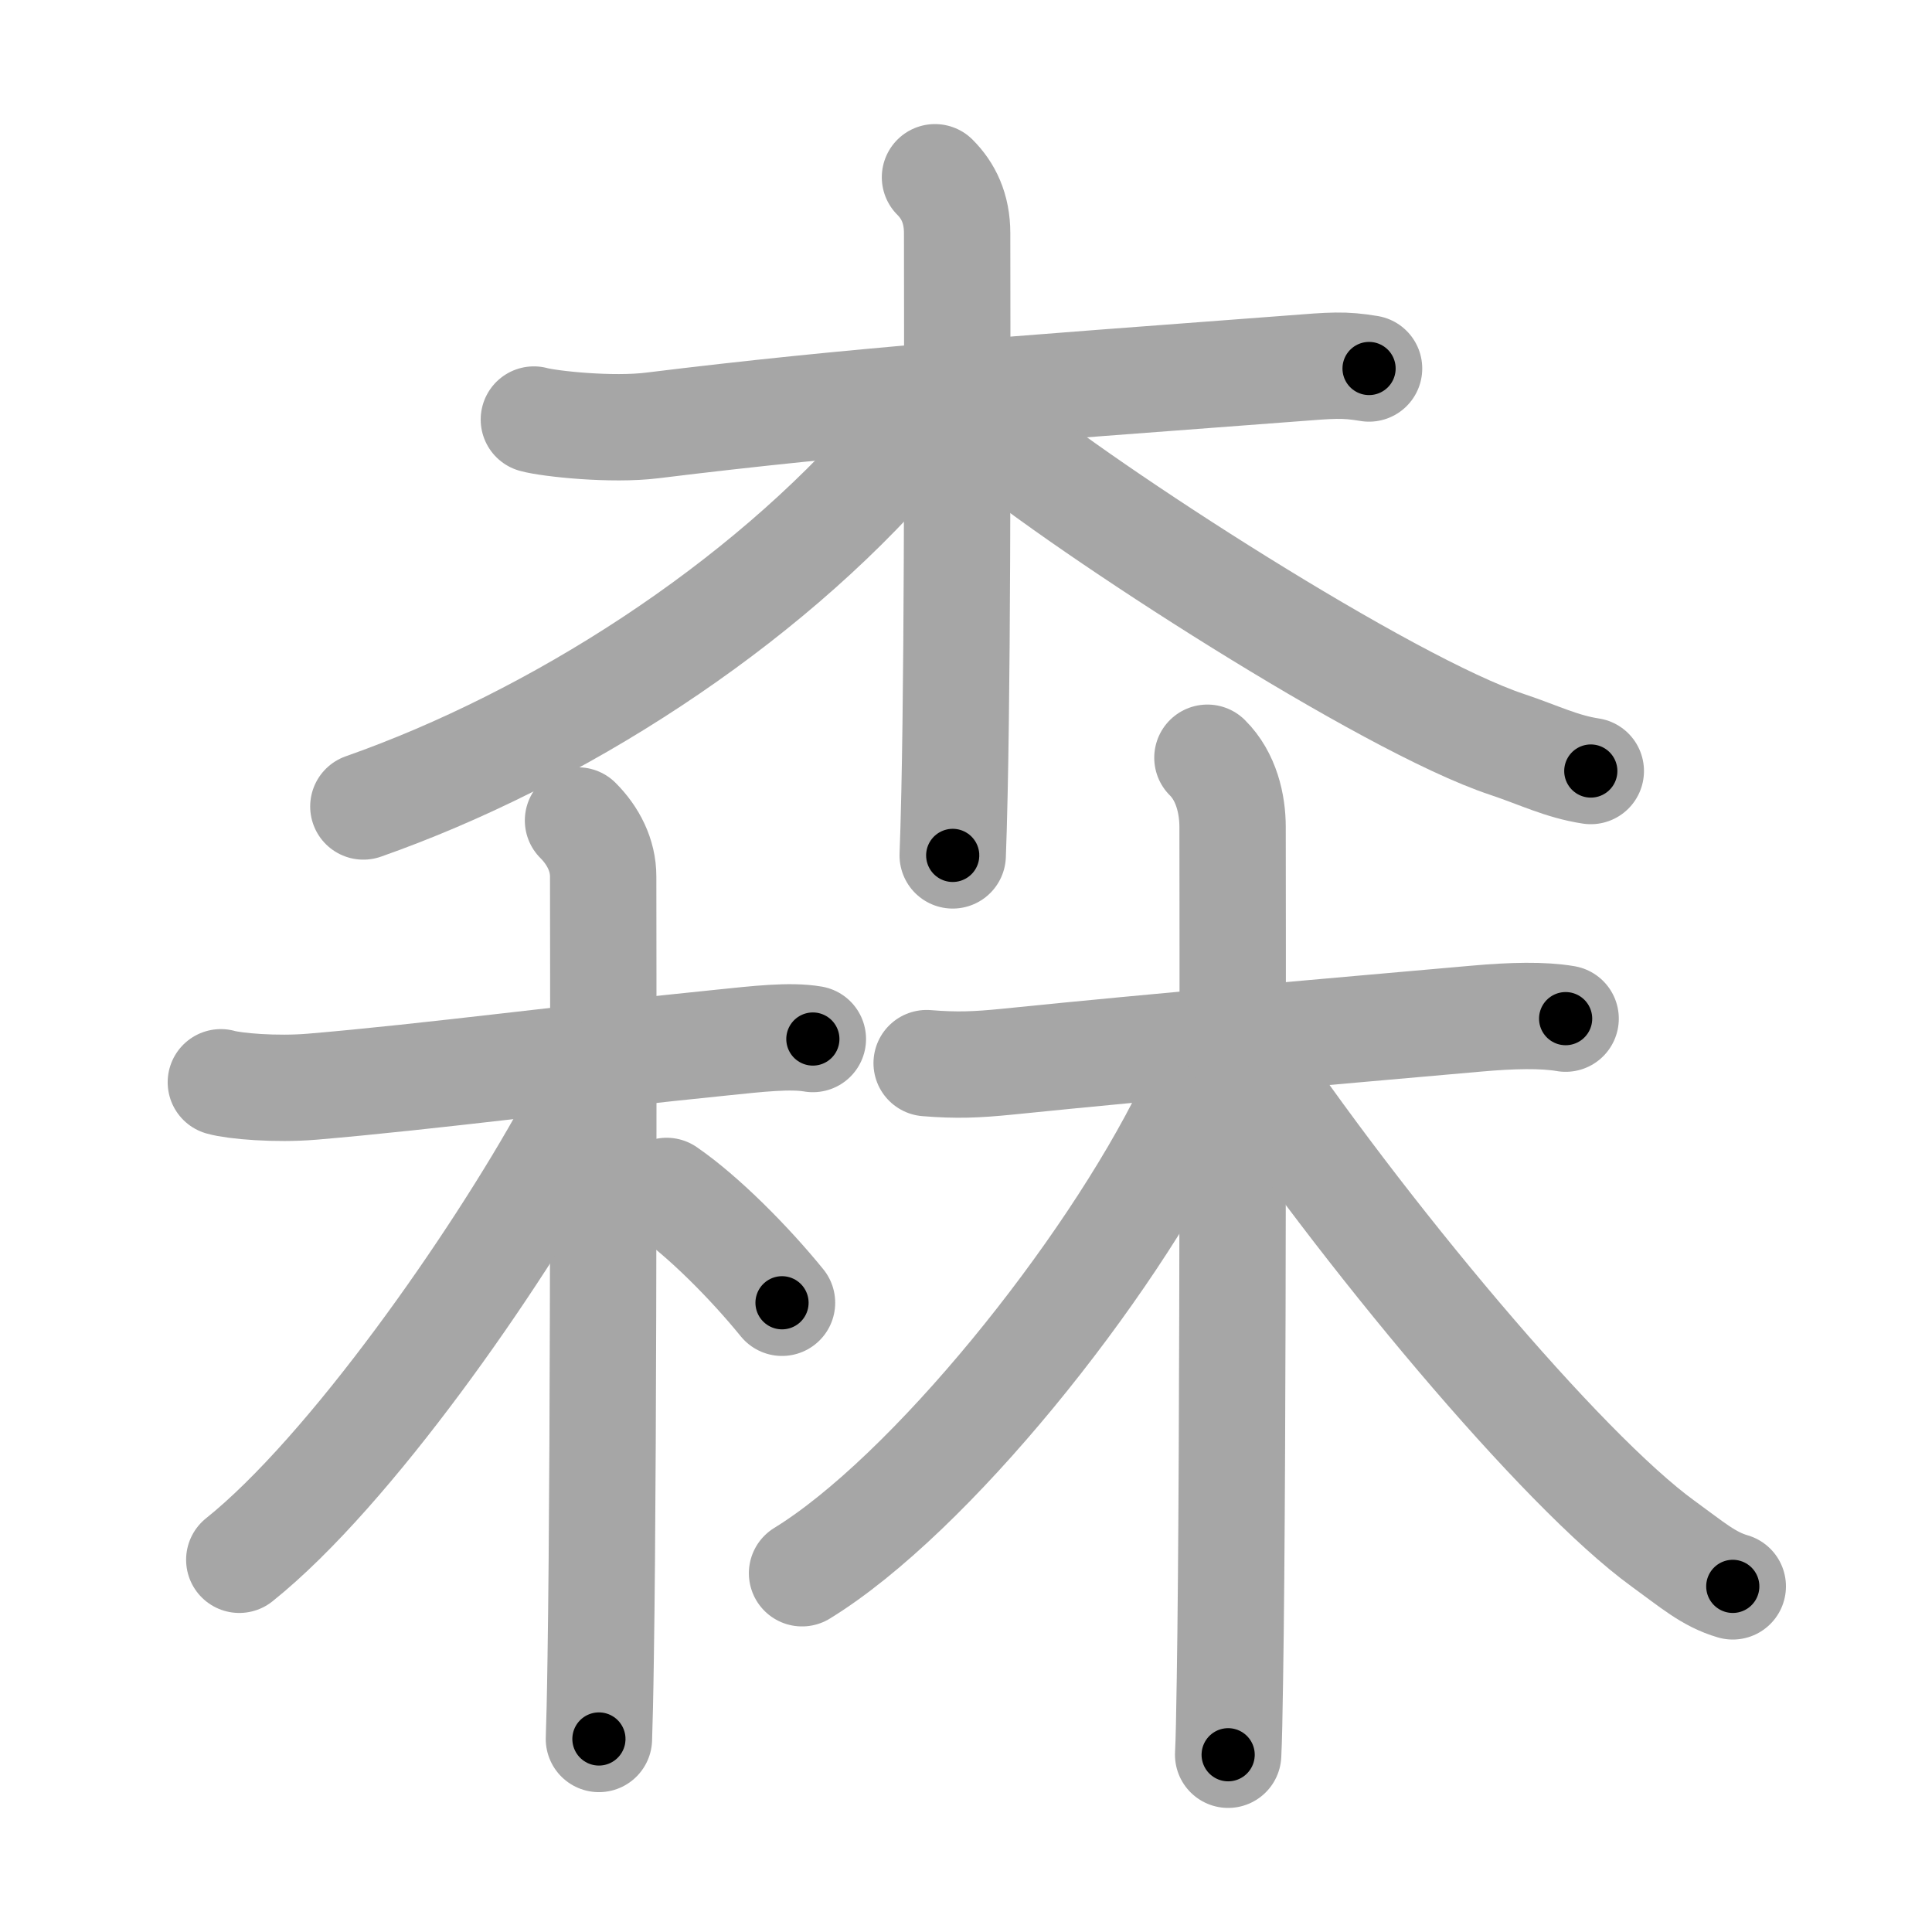 <svg xmlns="http://www.w3.org/2000/svg" viewBox="0 0 109 109" id="68ee"><g fill="none" stroke="#a6a6a6" stroke-width="6" stroke-linecap="round" stroke-linejoin="round"><g><g><path d="M30.12,23.67c0.87,0.24,4.4,0.62,6.7,0.33c11.37-1.4,20.02-2,36.05-3.21c2.32-0.18,2.92-0.24,4.37,0" /><path d="M52.75,10C53.5,10.75,54,11.75,54,13.16c0,4.34,0.06,22-0.15,31.6c-0.03,1.48-0.07,2.69-0.1,3.5" /><path d="M51.5,22.9c0,1.1-0.27,1.78-0.81,2.41C43,34.25,31.34,41.69,20.5,45.5" /><path d="M56,24.4c5.25,4.35,22.25,15.35,29.03,17.6c1.77,0.59,3.07,1.25,4.72,1.5" /></g><g><g><path d="M12.46,61.06c0.77,0.22,3.1,0.42,5.14,0.25c6.65-0.56,15.15-1.69,23.13-2.49c2.04-0.21,3.85-0.42,5.13-0.2" /><path d="M32.61,46.29c0.86,0.86,1.42,1.96,1.42,3.16c0,0.79,0.06,31.46-0.14,44.06c-0.03,2.17-0.07,3.78-0.1,4.6" /><path d="M33.07,60.68c0,1.2-0.44,2.02-1.04,3.12C28,71.12,19.75,83,13.5,88" /><path d="M37.61,67.19c2.08,1.43,4.69,4.07,6.51,6.31" /></g><g><path d="M52.28,59.98c1.72,0.14,2.82,0.09,4.54-0.08c8.93-0.91,17.81-1.66,26.47-2.43c2.01-0.18,3.77-0.22,5.04,0" /><path d="M68.12,42.75c1.07,1.06,1.42,2.62,1.42,3.91c0,0.8,0.06,35.28-0.15,48.09c-0.03,2.01-0.06,3.49-0.1,4.25" /><path d="M67.84,59.75c0,1-0.19,1.62-0.81,2.87c-4.52,9.22-14.61,21.74-21.78,26.14" /><path d="M69.77,58.93c7.05,10.52,18.34,24.02,24.07,28.17c1.63,1.18,2.55,2,3.92,2.4" /></g></g></g></g><g fill="none" stroke="#000" stroke-width="3" stroke-linecap="round" stroke-linejoin="round"><path d="M30.12,23.67c0.87,0.24,4.4,0.62,6.7,0.33c11.37-1.4,20.02-2,36.05-3.21c2.32-0.18,2.92-0.24,4.37,0" stroke-dasharray="47.314" stroke-dashoffset="47.314"><animate attributeName="stroke-dashoffset" values="47.314;47.314;0" dur="0.473s" fill="freeze" begin="0s;68ee.click" /></path><path d="M52.75,10C53.5,10.75,54,11.75,54,13.16c0,4.34,0.06,22-0.15,31.6c-0.03,1.48-0.07,2.69-0.1,3.5" stroke-dasharray="38.597" stroke-dashoffset="38.597"><animate attributeName="stroke-dashoffset" values="38.597" fill="freeze" begin="68ee.click" /><animate attributeName="stroke-dashoffset" values="38.597;38.597;0" keyTimes="0;0.551;1" dur="0.859s" fill="freeze" begin="0s;68ee.click" /></path><path d="M51.5,22.9c0,1.1-0.27,1.78-0.81,2.41C43,34.25,31.34,41.69,20.5,45.5" stroke-dasharray="39.306" stroke-dashoffset="39.306"><animate attributeName="stroke-dashoffset" values="39.306" fill="freeze" begin="68ee.click" /><animate attributeName="stroke-dashoffset" values="39.306;39.306;0" keyTimes="0;0.686;1" dur="1.252s" fill="freeze" begin="0s;68ee.click" /></path><path d="M56,24.4c5.25,4.35,22.25,15.35,29.03,17.6c1.77,0.59,3.07,1.25,4.72,1.5" stroke-dasharray="39.004" stroke-dashoffset="39.004"><animate attributeName="stroke-dashoffset" values="39.004" fill="freeze" begin="68ee.click" /><animate attributeName="stroke-dashoffset" values="39.004;39.004;0" keyTimes="0;0.762;1" dur="1.642s" fill="freeze" begin="0s;68ee.click" /></path><path d="M12.46,61.06c0.77,0.22,3.1,0.42,5.14,0.25c6.65-0.56,15.15-1.69,23.13-2.49c2.04-0.21,3.85-0.42,5.13-0.2" stroke-dasharray="33.576" stroke-dashoffset="33.576"><animate attributeName="stroke-dashoffset" values="33.576" fill="freeze" begin="68ee.click" /><animate attributeName="stroke-dashoffset" values="33.576;33.576;0" keyTimes="0;0.83;1" dur="1.978s" fill="freeze" begin="0s;68ee.click" /></path><path d="M32.61,46.29c0.86,0.86,1.42,1.96,1.42,3.16c0,0.79,0.06,31.46-0.14,44.06c-0.03,2.17-0.07,3.78-0.1,4.6" stroke-dasharray="52.219" stroke-dashoffset="52.219"><animate attributeName="stroke-dashoffset" values="52.219" fill="freeze" begin="68ee.click" /><animate attributeName="stroke-dashoffset" values="52.219;52.219;0" keyTimes="0;0.791;1" dur="2.5s" fill="freeze" begin="0s;68ee.click" /></path><path d="M33.07,60.68c0,1.2-0.44,2.02-1.04,3.12C28,71.12,19.75,83,13.5,88" stroke-dasharray="33.951" stroke-dashoffset="33.951"><animate attributeName="stroke-dashoffset" values="33.951" fill="freeze" begin="68ee.click" /><animate attributeName="stroke-dashoffset" values="33.951;33.951;0" keyTimes="0;0.88;1" dur="2.84s" fill="freeze" begin="0s;68ee.click" /></path><path d="M37.61,67.19c2.08,1.43,4.69,4.07,6.51,6.31" stroke-dasharray="9.093" stroke-dashoffset="9.093"><animate attributeName="stroke-dashoffset" values="9.093" fill="freeze" begin="68ee.click" /><animate attributeName="stroke-dashoffset" values="9.093;9.093;0" keyTimes="0;0.94;1" dur="3.022s" fill="freeze" begin="0s;68ee.click" /></path><path d="M52.28,59.98c1.72,0.14,2.82,0.09,4.54-0.08c8.93-0.91,17.81-1.66,26.47-2.43c2.01-0.18,3.77-0.22,5.04,0" stroke-dasharray="36.183" stroke-dashoffset="36.183"><animate attributeName="stroke-dashoffset" values="36.183" fill="freeze" begin="68ee.click" /><animate attributeName="stroke-dashoffset" values="36.183;36.183;0" keyTimes="0;0.893;1" dur="3.384s" fill="freeze" begin="0s;68ee.click" /></path><path d="M68.12,42.75c1.07,1.06,1.42,2.62,1.42,3.91c0,0.8,0.06,35.28-0.15,48.09c-0.03,2.01-0.06,3.49-0.1,4.25" stroke-dasharray="56.611" stroke-dashoffset="56.611"><animate attributeName="stroke-dashoffset" values="56.611" fill="freeze" begin="68ee.click" /><animate attributeName="stroke-dashoffset" values="56.611;56.611;0" keyTimes="0;0.857;1" dur="3.95s" fill="freeze" begin="0s;68ee.click" /></path><path d="M67.84,59.75c0,1-0.19,1.62-0.81,2.87c-4.52,9.22-14.61,21.74-21.78,26.14" stroke-dasharray="37.36" stroke-dashoffset="37.36"><animate attributeName="stroke-dashoffset" values="37.36" fill="freeze" begin="68ee.click" /><animate attributeName="stroke-dashoffset" values="37.36;37.36;0" keyTimes="0;0.914;1" dur="4.324s" fill="freeze" begin="0s;68ee.click" /></path><path d="M69.77,58.93c7.05,10.52,18.34,24.02,24.07,28.17c1.63,1.18,2.55,2,3.92,2.4" stroke-dasharray="41.792" stroke-dashoffset="41.792"><animate attributeName="stroke-dashoffset" values="41.792" fill="freeze" begin="68ee.click" /><animate attributeName="stroke-dashoffset" values="41.792;41.792;0" keyTimes="0;0.912;1" dur="4.742s" fill="freeze" begin="0s;68ee.click" /></path></g></svg>